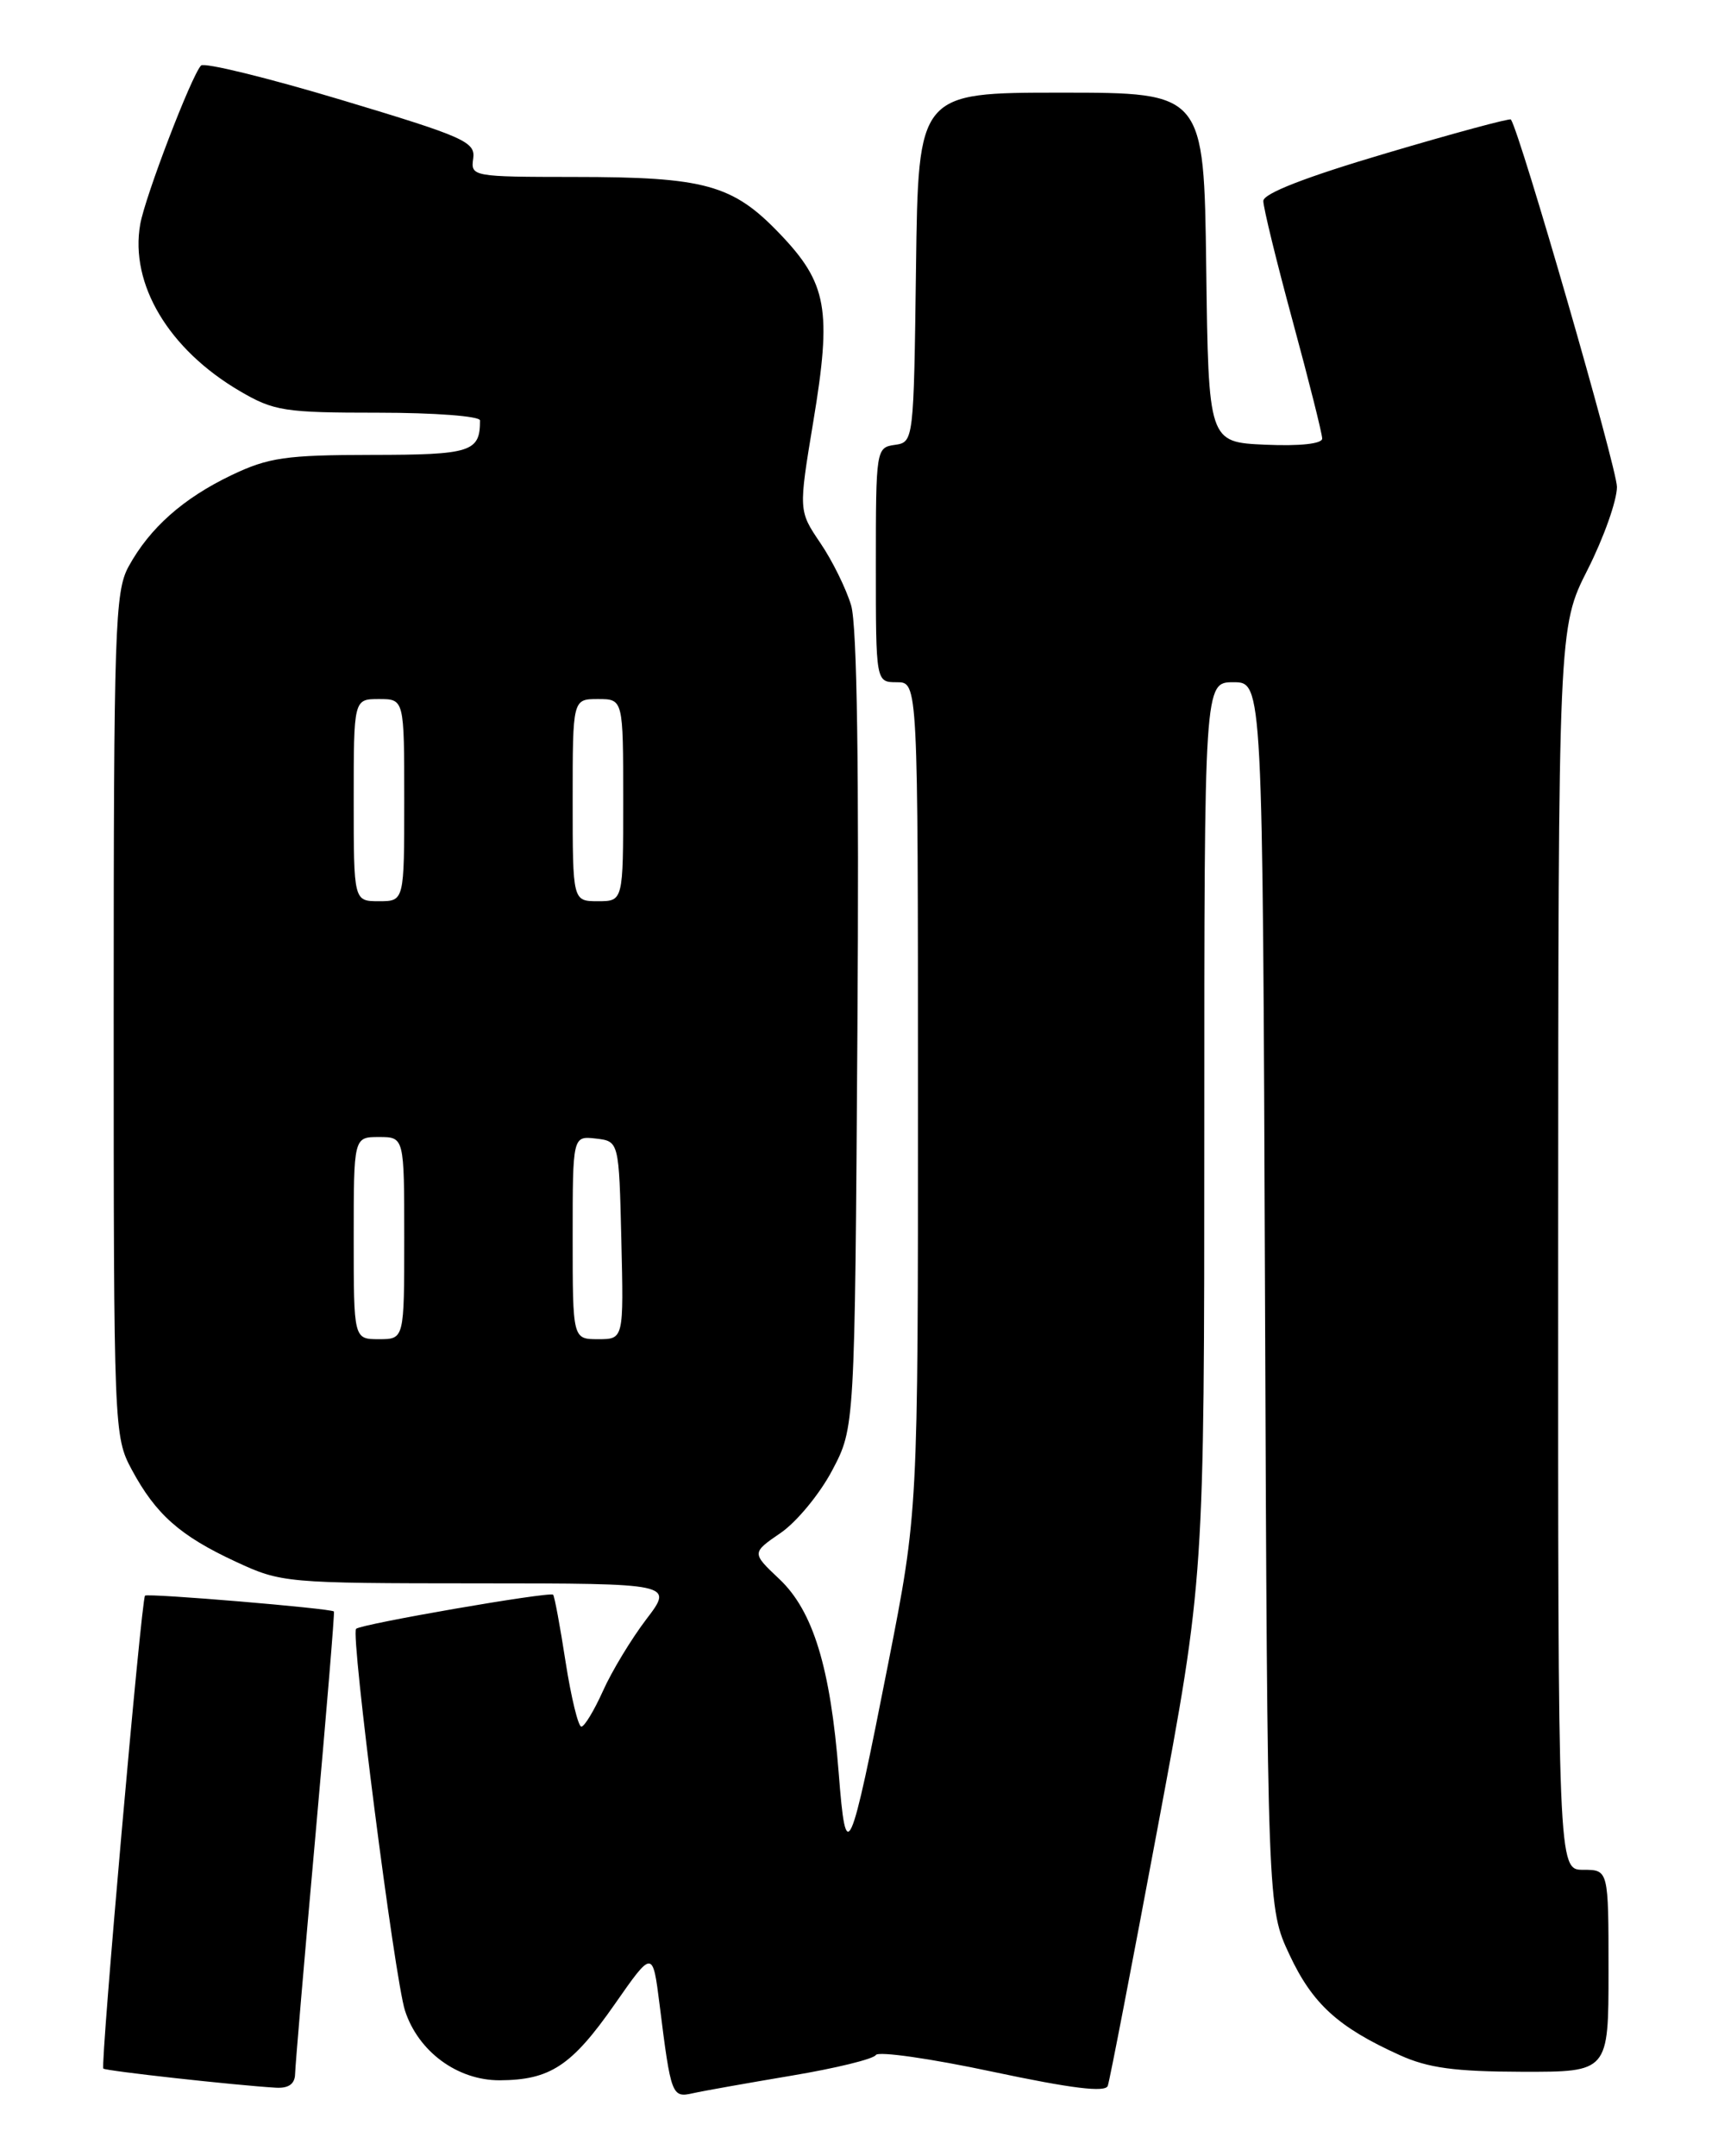 <?xml version="1.0" encoding="UTF-8" standalone="no"?>
<!DOCTYPE svg PUBLIC "-//W3C//DTD SVG 1.1//EN" "http://www.w3.org/Graphics/SVG/1.1/DTD/svg11.dtd" >
<svg xmlns="http://www.w3.org/2000/svg" xmlns:xlink="http://www.w3.org/1999/xlink" version="1.1" viewBox="0 0 204 256">
 <g >
 <path fill="currentColor"
d=" M 93.99 246.44 C 99.20 245.57 103.71 244.47 104.00 243.99 C 104.30 243.52 110.52 244.41 117.84 245.97 C 127.27 247.97 131.26 248.46 131.54 247.65 C 131.77 247.02 134.43 233.21 137.47 216.96 C 143.00 187.41 143.00 187.41 143.00 134.21 C 143.00 81.00 143.00 81.00 146.46 81.00 C 149.93 81.00 149.93 81.00 150.21 153.75 C 150.50 226.50 150.50 226.50 153.12 232.09 C 155.85 237.92 158.89 240.69 166.18 243.99 C 169.56 245.53 172.74 245.96 180.75 245.98 C 191.00 246.00 191.00 246.00 191.00 234.00 C 191.00 222.00 191.00 222.00 188.00 222.00 C 185.00 222.00 185.00 222.00 185.02 148.25 C 185.04 74.50 185.04 74.50 188.52 67.63 C 190.43 63.85 192.00 59.43 192.00 57.81 C 192.00 55.59 180.55 15.91 179.41 14.19 C 179.30 14.01 172.64 15.81 164.61 18.19 C 155.10 21.00 150.01 22.97 150.01 23.86 C 150.00 24.61 151.57 31.03 153.50 38.14 C 155.43 45.24 157.00 51.51 157.00 52.07 C 157.00 52.69 154.36 52.98 150.25 52.80 C 143.50 52.50 143.50 52.50 143.23 31.75 C 142.96 11.00 142.96 11.00 126.00 11.00 C 109.04 11.00 109.04 11.00 108.77 31.75 C 108.50 52.41 108.49 52.50 106.25 52.82 C 104.04 53.13 104.00 53.38 104.00 67.07 C 104.00 81.00 104.00 81.00 106.50 81.00 C 109.00 81.00 109.00 81.00 109.00 130.25 C 109.01 179.50 109.01 179.50 105.47 197.50 C 100.89 220.77 100.46 221.71 99.59 210.50 C 98.61 197.99 96.55 191.25 92.53 187.47 C 89.25 184.37 89.25 184.37 92.70 182.00 C 94.60 180.70 97.35 177.36 98.82 174.57 C 101.50 169.50 101.50 169.50 101.81 122.50 C 102.02 91.37 101.77 74.28 101.07 71.89 C 100.48 69.91 98.84 66.57 97.41 64.47 C 94.82 60.64 94.82 60.64 96.57 50.07 C 98.79 36.73 98.23 33.64 92.57 27.73 C 87.00 21.92 83.72 21.01 68.19 21.01 C 56.12 21.00 55.88 20.96 56.19 18.83 C 56.47 16.84 55.17 16.26 40.52 11.86 C 31.73 9.22 24.23 7.39 23.87 7.78 C 22.71 9.03 17.22 23.37 16.65 26.63 C 15.40 33.73 20.03 41.48 28.47 46.43 C 32.53 48.81 33.77 49.00 44.93 49.00 C 51.59 49.00 57.00 49.41 57.00 49.92 C 57.00 53.66 55.95 54.00 44.14 54.01 C 33.94 54.02 31.88 54.32 27.50 56.41 C 21.75 59.16 17.77 62.69 15.26 67.28 C 13.65 70.23 13.50 74.67 13.50 120.50 C 13.50 169.78 13.53 170.56 15.65 174.50 C 18.51 179.81 21.38 182.35 28.00 185.42 C 33.40 187.93 33.92 187.98 56.74 187.99 C 79.99 188.00 79.99 188.00 76.74 192.26 C 74.96 194.60 72.64 198.43 71.60 200.76 C 70.55 203.09 69.40 205.00 69.03 205.00 C 68.66 205.00 67.82 201.54 67.16 197.32 C 66.51 193.09 65.84 189.50 65.68 189.34 C 65.27 188.94 42.85 192.82 42.28 193.39 C 41.62 194.04 46.86 234.90 48.09 238.72 C 49.67 243.58 54.31 247.00 59.33 246.99 C 65.33 246.96 67.88 245.28 72.98 237.98 C 77.50 231.50 77.50 231.50 78.32 238.00 C 79.67 248.81 79.78 249.09 82.27 248.53 C 83.50 248.25 88.77 247.32 93.99 246.44 Z  M 35.04 246.25 C 35.06 245.29 36.14 232.57 37.45 218.00 C 38.75 203.43 39.75 191.42 39.65 191.33 C 39.30 190.96 17.53 189.14 17.22 189.45 C 16.78 189.89 11.90 245.23 12.27 245.60 C 12.54 245.88 27.90 247.58 32.75 247.87 C 34.27 247.96 35.01 247.43 35.04 246.25 Z  M 42.00 147.00 C 42.00 135.00 42.00 135.00 45.00 135.00 C 48.00 135.00 48.00 135.00 48.00 147.00 C 48.00 159.00 48.00 159.00 45.00 159.00 C 42.00 159.00 42.00 159.00 42.00 147.00 Z  M 68.00 146.93 C 68.00 134.87 68.00 134.87 70.75 135.18 C 73.50 135.50 73.50 135.50 73.78 147.25 C 74.06 159.00 74.06 159.00 71.03 159.00 C 68.00 159.00 68.00 159.00 68.00 146.93 Z  M 42.00 95.00 C 42.00 83.00 42.00 83.00 45.00 83.00 C 48.00 83.00 48.00 83.00 48.00 95.00 C 48.00 107.00 48.00 107.00 45.00 107.00 C 42.00 107.00 42.00 107.00 42.00 95.00 Z  M 68.00 95.00 C 68.00 83.00 68.00 83.00 71.00 83.00 C 74.00 83.00 74.00 83.00 74.00 95.00 C 74.00 107.00 74.00 107.00 71.00 107.00 C 68.00 107.00 68.00 107.00 68.00 95.00 Z "/>
</g>
</svg>